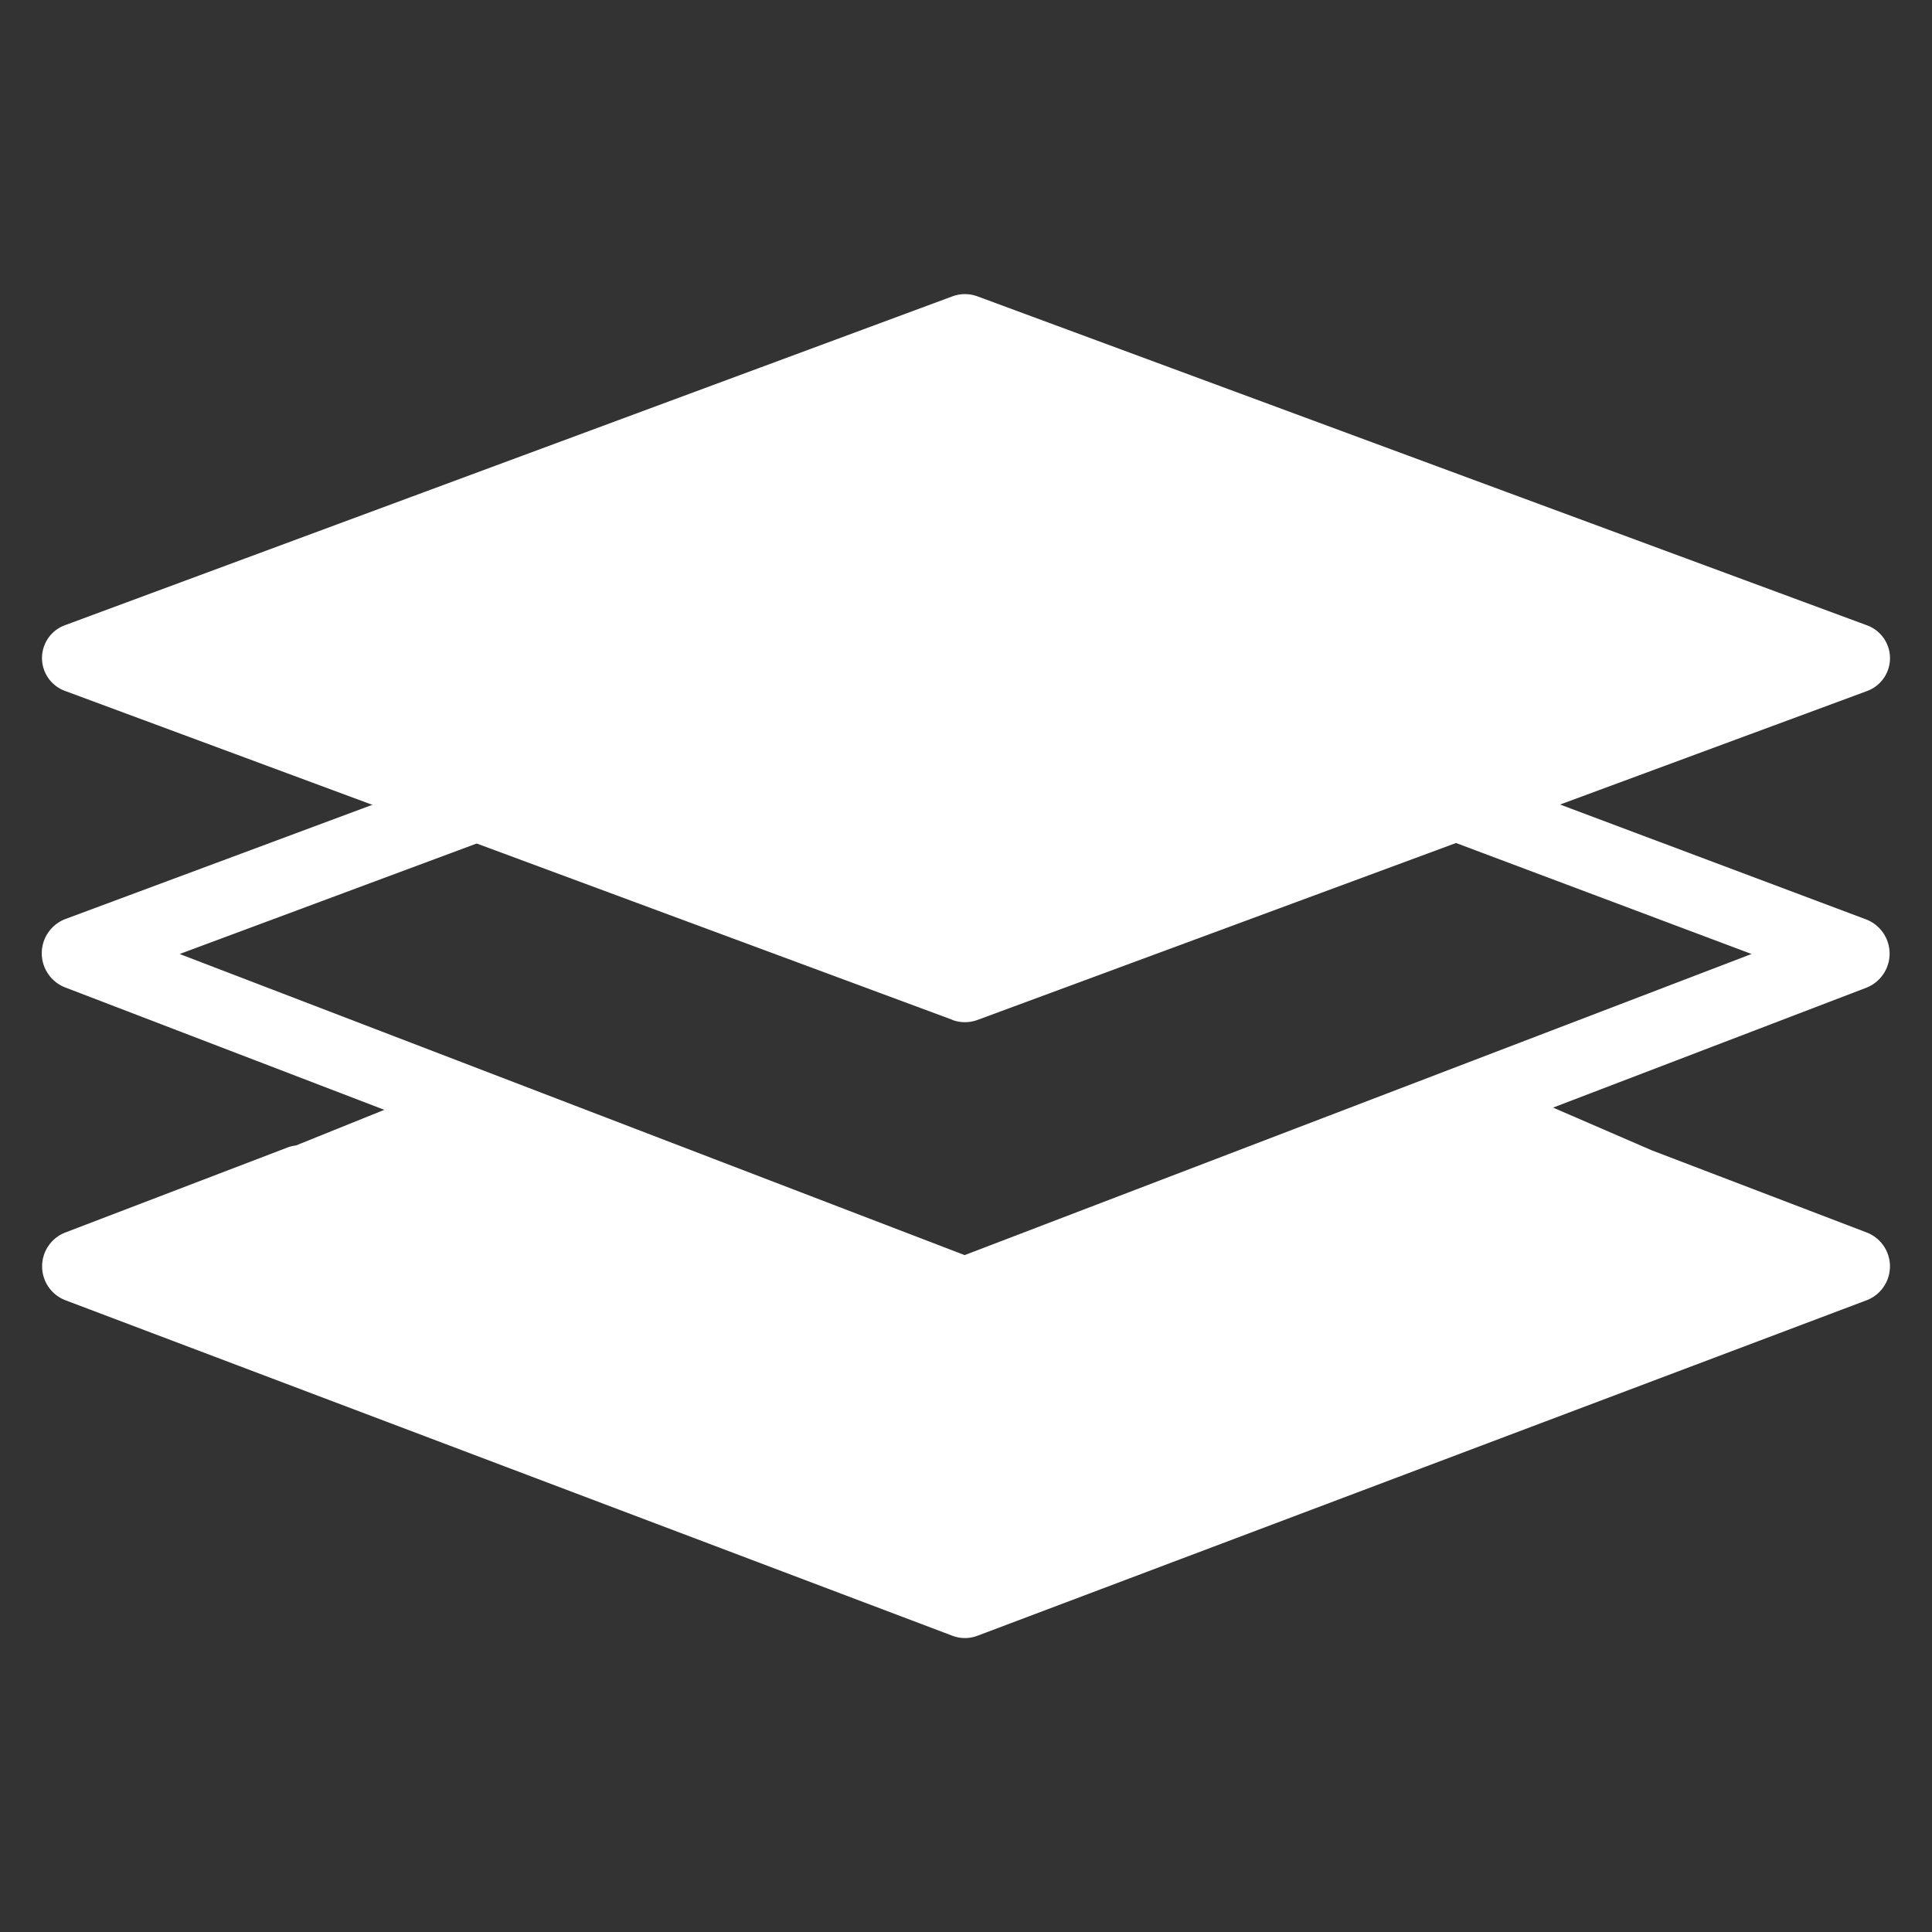 <svg xmlns="http://www.w3.org/2000/svg" xmlns:xlink="http://www.w3.org/1999/xlink" width="28" height="28" viewBox="0 0 28 28">
  <rect x="0" y="0" width="28" height="28" fill="#333333" stroke="none"/>
  <defs>
    <clipPath id="clip-path">
      <rect id="長方形_549" data-name="長方形 549" width="28" height="28" fill="#fff"/>
    </clipPath>
  </defs>
  <g id="グループ_5094" data-name="グループ 5094" clip-path="url(#clip-path)">
    <g id="グループ_10336" data-name="グループ 10336" transform="translate(-197.891 -936.745)">
      <path id="合体_15" data-name="合体 15" d="M13.195,8.083.336,3.219a.526.526,0,0,1,0-.98L3.556,1.007a.52.52,0,0,1,.124-.03l2.232-.9,7.874,2.639L20.91,0l2.421,1.048,3.116,1.191a.526.526,0,0,1,0,.98L13.556,8.083a.512.512,0,0,1-.361,0Z" transform="translate(198.5 952.369)" fill="#fff"/>
      <path id="合体_14" data-name="合体 14" d="M13.194,10.518.335,5.752a.507.507,0,0,1,0-.954L13.194.033a.524.524,0,0,1,.363,0L26.447,4.8a.507.507,0,0,1,0,.954l-12.89,4.766a.526.526,0,0,1-.363,0Z" transform="translate(198.5 941.007)" fill="#fff"/>
      <path id="パス_10048" data-name="パス 10048" d="M1144.276,638.016a.507.507,0,0,1-.182-.034l-12.859-4.932a.531.531,0,0,1,0-.989l5.645-2.1a.511.511,0,0,1,.663.313.53.53,0,0,1-.306.677l-4.341,1.615,11.376,4.364,11.405-4.364-4.359-1.637a.53.53,0,0,1-.306-.677.509.509,0,0,1,.663-.313l5.665,2.127a.531.531,0,0,1,0,.989l-12.889,4.932A.509.509,0,0,1,1144.276,638.016Z" transform="translate(-932.401 318.005)" fill="#fff"/>
    </g>
  </g>
</svg>
